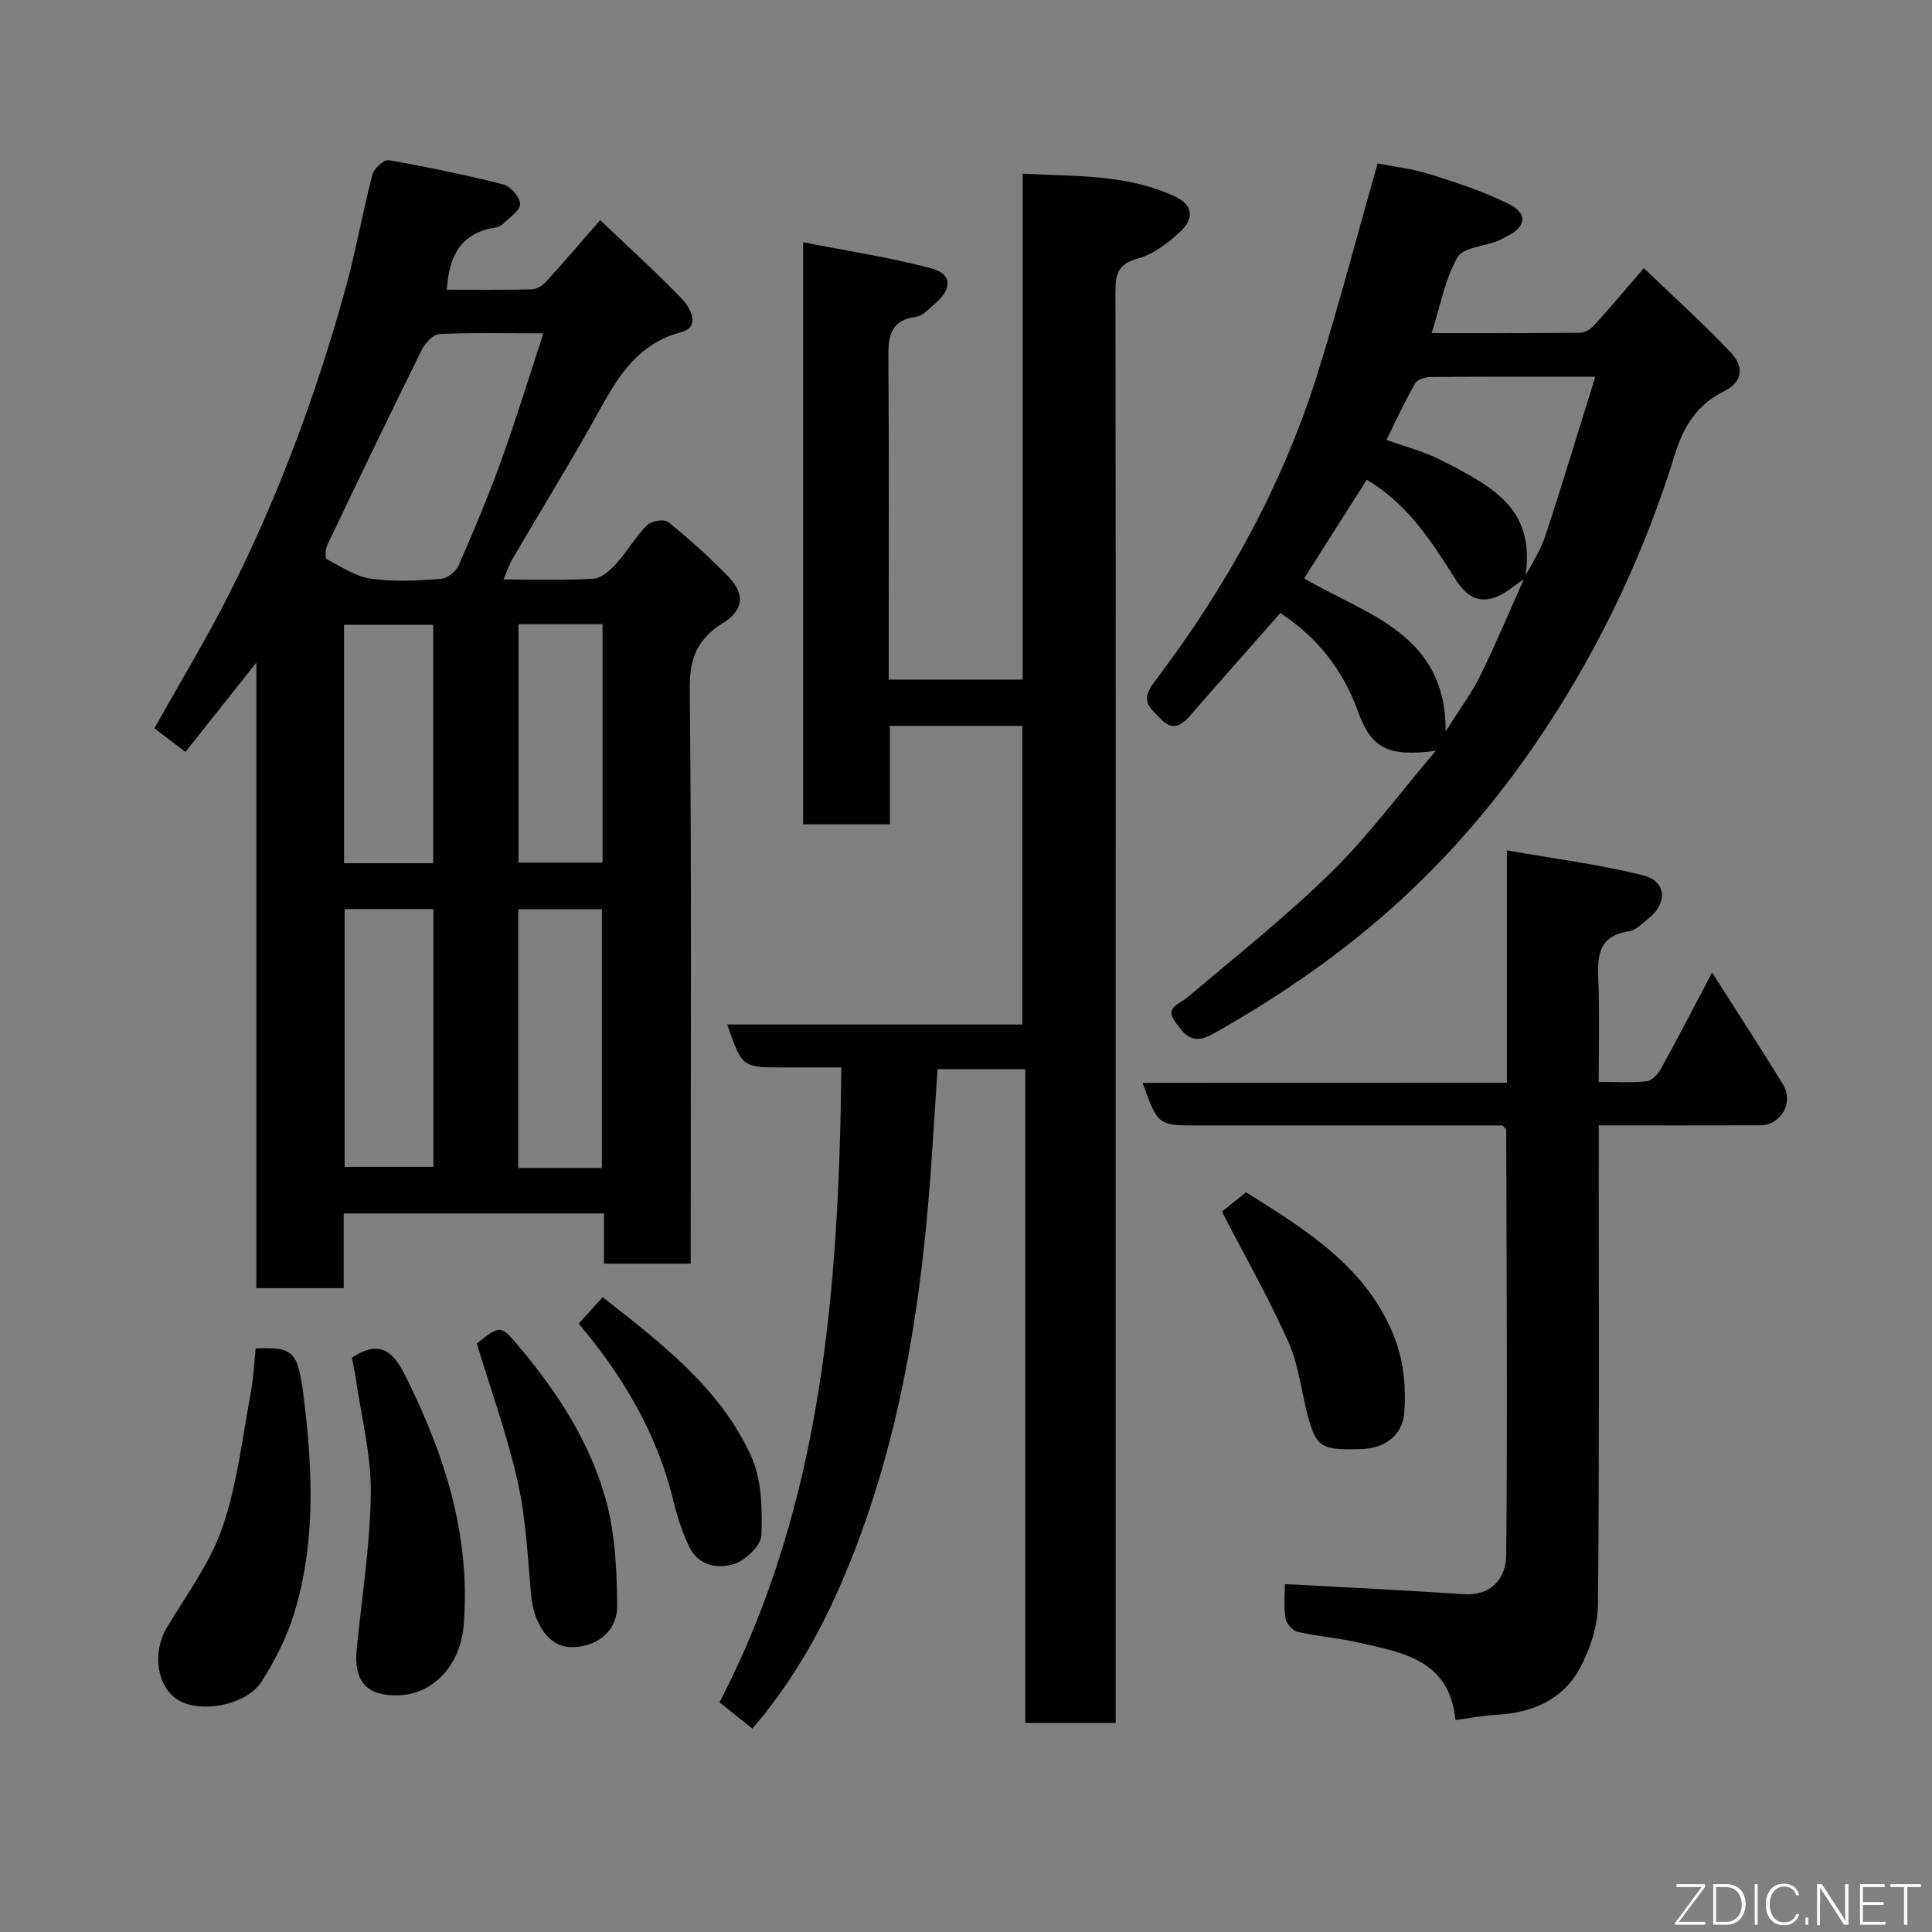 <svg enable-background="new 0 0 400 400" viewBox="0 0 400 400" xmlns="http://www.w3.org/2000/svg"><rect x="0" y="0" width="400" height="400" fill="#808080" stroke="none"/><g fill="#010103"><path d="m53.06 266.7c0-42.78 0-85.35 0-129.49-5.41 6.81-9.9 12.47-14.67 18.47-2-1.53-4.1-3.13-6.42-4.89 5.32-9.51 10.81-18.57 15.56-27.99 10.15-20.12 17.94-41.19 23.96-62.9 2.17-7.84 3.57-15.88 5.61-23.76.33-1.25 2.39-3.15 3.35-2.98 7.99 1.4 15.94 3.04 23.8 5.04 1.48.38 3.44 2.67 3.43 4.06-.01 1.38-2.2 2.78-3.52 4.07-.44.43-1.14.72-1.76.82-7.03 1.1-9.48 5.95-9.88 12.83 5.7 0 11.63.07 17.55-.07.99-.02 2.21-.72 2.91-1.49 3.65-4.01 7.17-8.13 11.28-12.85 5.63 5.37 11.49 10.66 16.94 16.33 1.8 1.87 3.88 5.78-.15 6.86-10.52 2.82-14.22 11.48-18.86 19.63-5.24 9.21-10.77 18.26-16.13 27.4-.65 1.1-1.03 2.36-1.81 4.18 6.49 0 12.56.22 18.6-.15 1.64-.1 3.45-1.71 4.69-3.08 2.3-2.53 4.03-5.59 6.42-8.01.87-.88 3.57-1.32 4.38-.66 4.36 3.53 8.57 7.3 12.47 11.33 3.54 3.66 3.11 6.97-1.16 9.61-5.07 3.14-6.9 7.07-6.84 13.32.38 37.85.19 75.67.19 113.49v5.81c-5.96 0-11.67 0-17.95 0 0-3.38 0-6.78 0-10.4-18.14 0-35.74 0-53.89 0v15.47c-6.14 0-11.74 0-18.1 0zm59.44-197.69c-7.67 0-14.62-.17-21.54.15-1.28.06-2.94 1.86-3.63 3.25-6.63 13.4-13.1 26.88-19.54 40.37-.41.86-.55 2.76-.16 2.97 2.97 1.58 5.99 3.61 9.21 4.07 4.72.68 9.63.37 14.43.04 1.31-.09 3.11-1.5 3.66-2.75 3.13-7.14 6.16-14.34 8.81-21.67 3.08-8.5 5.72-17.16 8.76-26.43zm-41.15 119.21v53.37h18.38c0-17.99 0-35.57 0-53.37-6.18 0-12.11 0-18.38 0zm53.27 53.59c0-18.21 0-35.91 0-53.55-5.98 0-11.58 0-17.32 0v53.55zm-53.39-63.09h18.46c0-16.65 0-33.01 0-49.35-6.37 0-12.41 0-18.46 0zm36.12-49.49v49.37h17.4c0-16.65 0-32.9 0-49.37-5.85 0-11.45 0-17.4 0z"/><path d="m174.2 221c-4.48 0-8.27 0-12.07 0-8.47 0-8.47 0-11.57-8.89h61.1c0-20.78 0-41.16 0-61.83-8.99 0-17.92 0-27.41 0v20.38c-6.26 0-11.98 0-17.97 0 0-39.81 0-79.53 0-120.5 9.12 1.79 17.94 3.11 26.5 5.39 4.34 1.15 4.41 4.22.87 7.26-1.24 1.06-2.55 2.57-3.98 2.77-5.66.79-5.78 4.45-5.74 8.97.17 20.16.07 40.32.07 60.48v5.68h27.73c0-34.58 0-69.29 0-104.75 11.11.59 21.71.07 31.66 4.78 3.89 1.84 3.56 4.76 1.14 7.06-2.55 2.42-5.69 4.84-8.98 5.73-4.28 1.16-4.61 3.46-4.61 7.1.09 57.48.06 114.96.06 172.44v117.96 5.68c-6.32 0-12.25 0-18.73 0 0-44.91 0-89.95 0-135.35-6.25 0-11.97 0-18.16 0-.37 5.7-.75 11.41-1.12 17.12-2.01 30.96-6.58 61.37-19.16 90.1-4.67 10.67-10.51 20.55-18.07 29.32-2.32-1.87-4.37-3.51-6.79-5.46 21.27-40.96 24.7-85.48 25.23-131.44z"/><path d="m297.27 155.45c-9.9 1.29-13.37-.54-16.07-8.04-3.11-8.63-8.37-15.42-16.12-20.49-6.25 7.1-12.44 14.06-18.55 21.09-1.94 2.23-3.76 3.46-6.3.75-2.16-2.3-4.3-3.53-1.22-7.59 14.77-19.47 26.58-40.67 33.87-64.11 4.38-14.09 8.12-28.39 12.33-43.22 3.25.65 7.14 1.07 10.8 2.22 5.54 1.74 11.12 3.57 16.31 6.14 4.12 2.04 3.66 4.87-.56 6.84-.59.28-1.15.65-1.75.88-2.85 1.09-7.14 1.35-8.28 3.38-2.54 4.54-3.51 9.96-5.32 15.66 10.85 0 20.82.04 30.78-.07.98-.01 2.18-.78 2.88-1.55 3.3-3.65 6.47-7.42 10.27-11.83 5.97 5.74 12.18 11.37 17.96 17.43 2.55 2.68 2.88 5.97-1.32 8.05-5.53 2.74-8.35 7.07-10.23 13.16-6.19 19.98-15.02 38.83-26.55 56.39-8.54 13-18.38 24.91-29.78 35.42-11.93 11-25.2 20.2-39.4 28.16-4.36 2.44-6-.19-7.79-2.7-2.04-2.86.9-3.48 2.58-4.9 10.06-8.49 20.4-16.71 29.79-25.9 7.54-7.38 13.89-16.02 21.67-25.17zm18.37-35.87c1.45-2.84 3.29-5.56 4.28-8.56 3.56-10.8 6.83-21.69 10.36-33.02-12.17 0-23.13-.04-34.09.06-1.1.01-2.74.51-3.2 1.31-2.12 3.72-3.92 7.62-5.95 11.7 4.03 1.46 7.68 2.39 10.97 4.04 12.28 6.15 19.87 10.73 17.78 24.62-2.26 1.42-4.36 3.48-6.83 4.13-4.82 1.27-6.87-2.75-8.94-6.01-4.54-7.15-9.37-13.98-17.05-18.53-4.33 6.82-8.62 13.58-12.97 20.43 13.1 7.65 29.38 11.44 29.31 31.67 2.8-4.46 5.34-7.83 7.17-11.55 3.27-6.64 6.13-13.51 9.16-20.29z"/><path d="m311.99 224.17c0-16.03 0-31.29 0-48.11 9.8 1.73 19.13 2.89 28.18 5.17 4.89 1.23 5.13 5.73 1.14 8.92-1.27 1.02-2.61 2.45-4.07 2.67-6.86 1.04-6.48 5.82-6.3 10.91.23 6.48.06 12.98.06 20.26 3.41 0 6.67.22 9.88-.12 1.09-.12 2.37-1.45 2.98-2.55 3.46-6.27 6.75-12.65 10.61-19.97 5.17 8.14 10 15.55 14.63 23.08 2.36 3.83-.32 8.54-4.74 8.56-10.94.04-21.89.01-33.36.01v5.8c0 31.15.14 62.31-.16 93.46-.04 4.32-1.57 8.98-3.6 12.86-3.55 6.78-9.97 9.52-17.49 9.92-2.73.15-5.44.68-8.41 1.07-1.25-12.54-11.01-13.96-20.11-16.05-4.13-.95-8.4-1.24-12.53-2.19-1.05-.24-2.4-1.76-2.56-2.84-.38-2.56-.12-5.22-.12-7.06 12.66.7 24.8 1.26 36.92 2.09 5.78.4 8.87-3.16 8.91-8.23.27-29.32.06-58.63 0-87.95 0-.12-.2-.24-.76-.86-4.16 0-8.78 0-13.4 0-16.49 0-32.99 0-49.48 0-8.46 0-8.46 0-11.65-8.83 24.99-.02 49.85-.02 75.43-.02z"/><path d="m52.93 279.17c7.86-.28 8.77.46 9.99 10.44 1.83 14.92 2.45 29.91-2.04 44.5-1.5 4.89-3.94 9.63-6.67 13.98-2.85 4.54-11.07 6.43-16.12 4.48-5.38-2.08-6.96-9.93-3.48-15.71 4.08-6.78 8.96-13.37 11.48-20.74 3.07-8.97 4.1-18.65 5.88-28.04.53-2.85.63-5.78.96-8.91z"/><path d="m72.86 281.09c6.19-4.1 8.86-.7 11.15 3.91 8.06 16.2 13.47 32.98 12 51.41-.66 8.32-6.3 14.45-13.66 14.59-6.53.12-9.17-2.92-8.49-9.7 1.07-10.76 2.8-21.52 2.91-32.3.08-7.9-2-15.83-3.13-23.74-.22-1.44-.54-2.86-.78-4.17z"/><path d="m252.98 250.83c.85-.67 2.74-2.17 5.01-3.98 12.52 7.87 25.37 15.69 30.92 30.59 1.76 4.73 2.25 10.32 1.79 15.38-.38 4.19-3.89 7.02-8.71 7.19-8.02.28-9.33-.26-11-6.04-1.52-5.28-1.96-10.99-4.16-15.94-4.04-9.12-9.02-17.83-13.85-27.2z"/><path d="m98.72 278.15c5.03-3.99 4.96-3.85 9.13 1.13 7.73 9.23 14.2 19.31 17.47 30.83 2.02 7.13 2.41 14.88 2.46 22.36.04 5.5-4.64 8.81-9.93 8.52-4.25-.23-7.36-4.77-7.9-10.84-.7-7.82-1.06-15.77-2.77-23.39-2.15-9.59-5.53-18.91-8.46-28.61z"/><path d="m119.81 274.05c1.84-2.03 3.28-3.62 4.96-5.48 12.17 9.56 24.34 18.79 30.77 32.98 2.18 4.81 2.29 10.85 2.11 16.29-.07 2.1-3.19 5.12-5.53 5.91-3.58 1.2-7.66.4-9.55-3.74-1.34-2.93-2.37-6.05-3.13-9.18-3.36-13.91-10.37-25.85-19.63-36.78z"/></g><path d="m346.9 398 5.4-7.3h-5.2v-.6h5.9v.6l-5.4 7.2h5.5l-.1.6h-6.2v-.5z" fill="#fbfcfa"/><path d="m354.7 390.1h2.8c2.3 0 3.9 1.6 3.9 4.1s-1.6 4.3-3.9 4.3h-2.8zm.6 7.8h2c2.2 0 3.3-1.6 3.3-3.6 0-1.8-1-3.6-3.3-3.6h-2z" fill="#fbfcfa"/><path d="m363.9 390.1v8.4h-.6v-8.4h1.6z" fill="#fbfcfa"/><path d="m372.5 396.3c-.4 1.3-1.4 2.3-3.2 2.3-2.4 0-3.7-1.9-3.7-4.3 0-2.3 1.2-4.3 3.7-4.3 1.8 0 2.9 1 3.2 2.4h-.6c-.4-1.1-1.1-1.8-2.5-1.8-2.1 0-3 1.9-3 3.7s.9 3.7 3 3.7c1.4 0 2.1-.7 2.5-1.7z" fill="#fbfcfa"/><path d="m373.8 398.5v-1.5h.6v1.5z" fill="#fbfcfa"/><path d="m376.2 398.5v-8.4h1c1.3 2 4.4 6.7 4.9 7.6-.1-1.2-.1-2.4-.1-3.8v-3.8h.7v8.4h-.9c-1.2-1.9-4.4-6.8-5-7.7.1 1.1 0 2.3 0 3.9v3.9h-.6z" fill="#fbfcfa"/><path d="m390 394.4h-4.3v3.5h4.7l-.1.6h-5.2v-8.4h5.1v.6h-4.5v3.1h4.3z" fill="#fbfcfa"/><path d="m394.2 390.7h-2.8v-.6h6.3v.6h-2.8v7.8h-.7z" fill="#fbfcfa"/></svg>